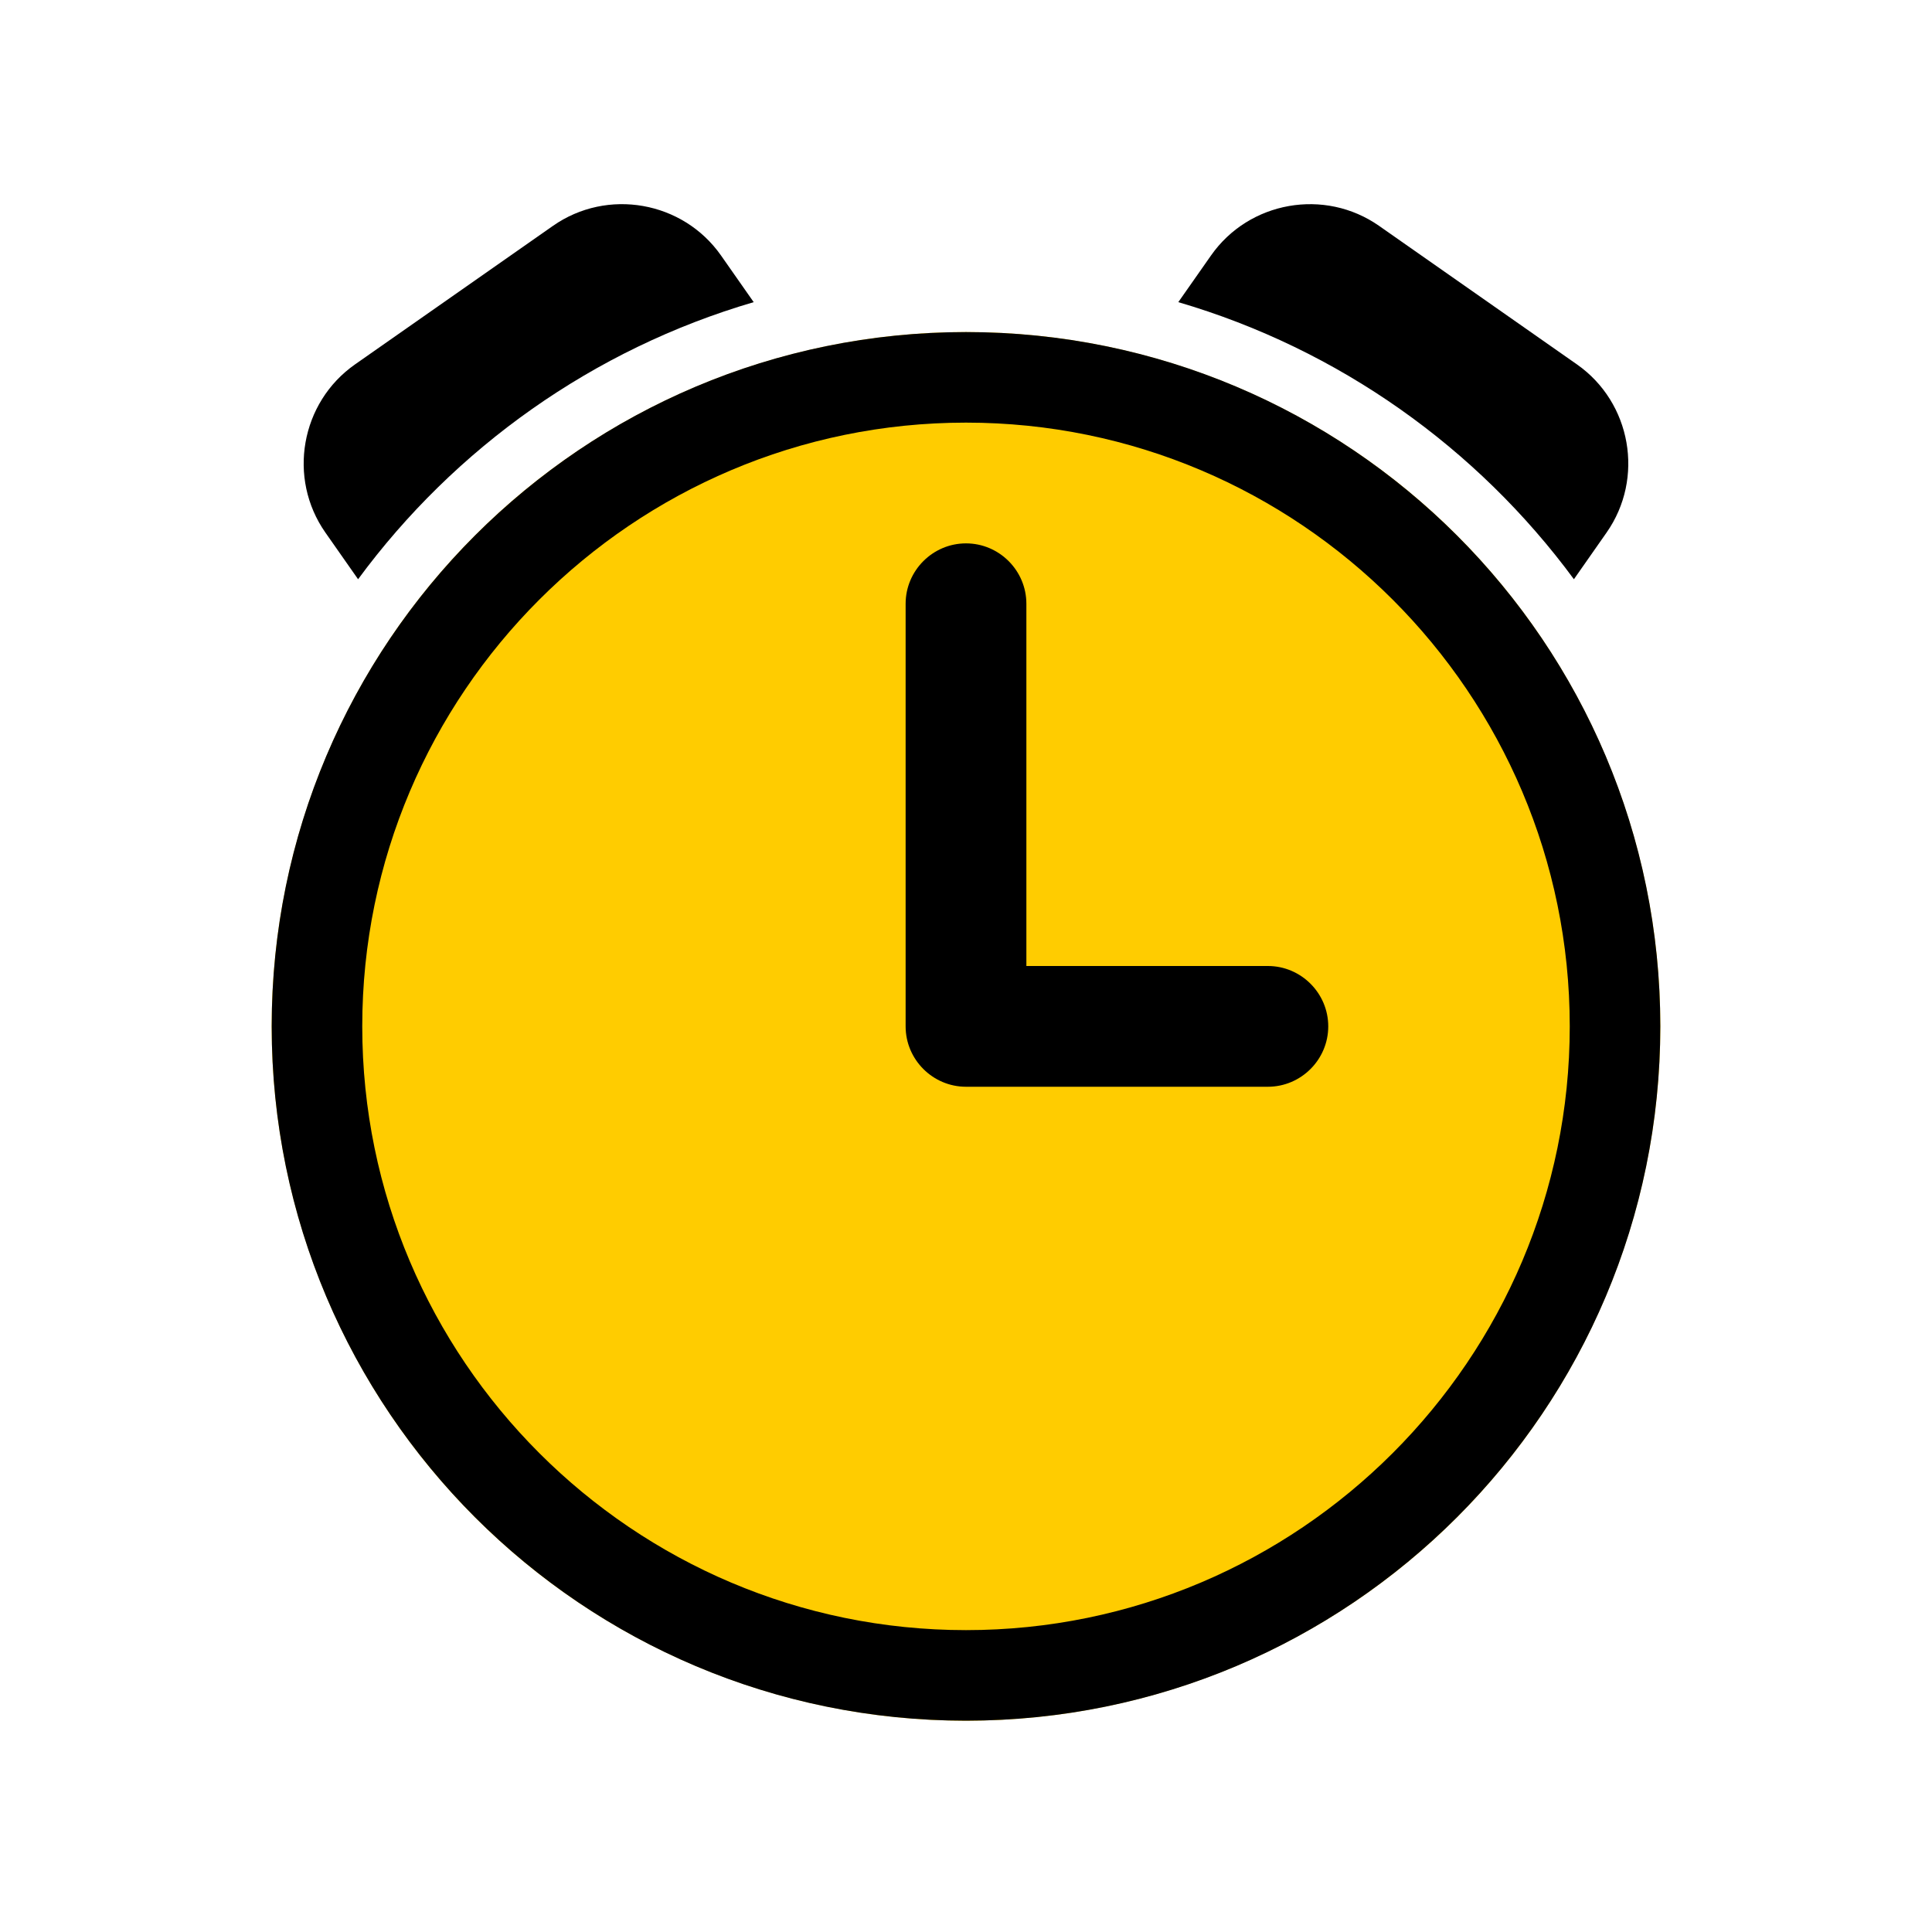 <?xml version="1.0" encoding="utf-8"?>
<!-- Generator: Adobe Illustrator 16.0.3, SVG Export Plug-In . SVG Version: 6.00 Build 0)  -->
<!DOCTYPE svg PUBLIC "-//W3C//DTD SVG 1.1//EN" "http://www.w3.org/Graphics/SVG/1.1/DTD/svg11.dtd">
<svg version="1.1" id="레이어_1" xmlns="http://www.w3.org/2000/svg" xmlns:xlink="http://www.w3.org/1999/xlink" x="0px"
	 y="0px" width="64px" height="64px" viewBox="0 0 64 64" enable-background="new 0 0 64 64" xml:space="preserve">
<g>
	<g>
		<circle fill="#FFCC00" cx="32" cy="34" r="23"/>
		<path d="M11.862,19.188c3.206-4.352,7.789-7.623,13.105-9.179l-1.081-1.544c-1.262-1.802-3.769-2.245-5.57-0.982l-6.555,4.588
			c-1.802,1.262-2.244,3.769-0.982,5.571L11.862,19.188z"/>
		<path d="M52.138,19.188l1.082-1.546c1.262-1.802,0.819-4.309-0.982-5.571l-6.553-4.588c-1.802-1.262-4.309-0.82-5.57,0.982
			l-1.082,1.544C44.35,11.566,48.932,14.837,52.138,19.188z"/>
		<g>
			<path d="M32,11C19.298,11,9,21.297,9,34c0,12.702,10.298,23,23,23s23-10.298,23-23C55,21.297,44.702,11,32,11z M32,54
				c-11.028,0-20-8.972-20-20c0-11.028,8.972-20,20-20s20,8.972,20,20C52,45.028,43.028,54,32,54z"/>
			<path d="M42,32h-8V20c0-1.1-0.9-2-2-2s-2,0.9-2,2v14c0,1.1,0.9,2,2,2h10c1.1,0,2-0.9,2-2C44,32.9,43.1,32,42,32z"/>
		</g>
	</g>
</g>
</svg>
